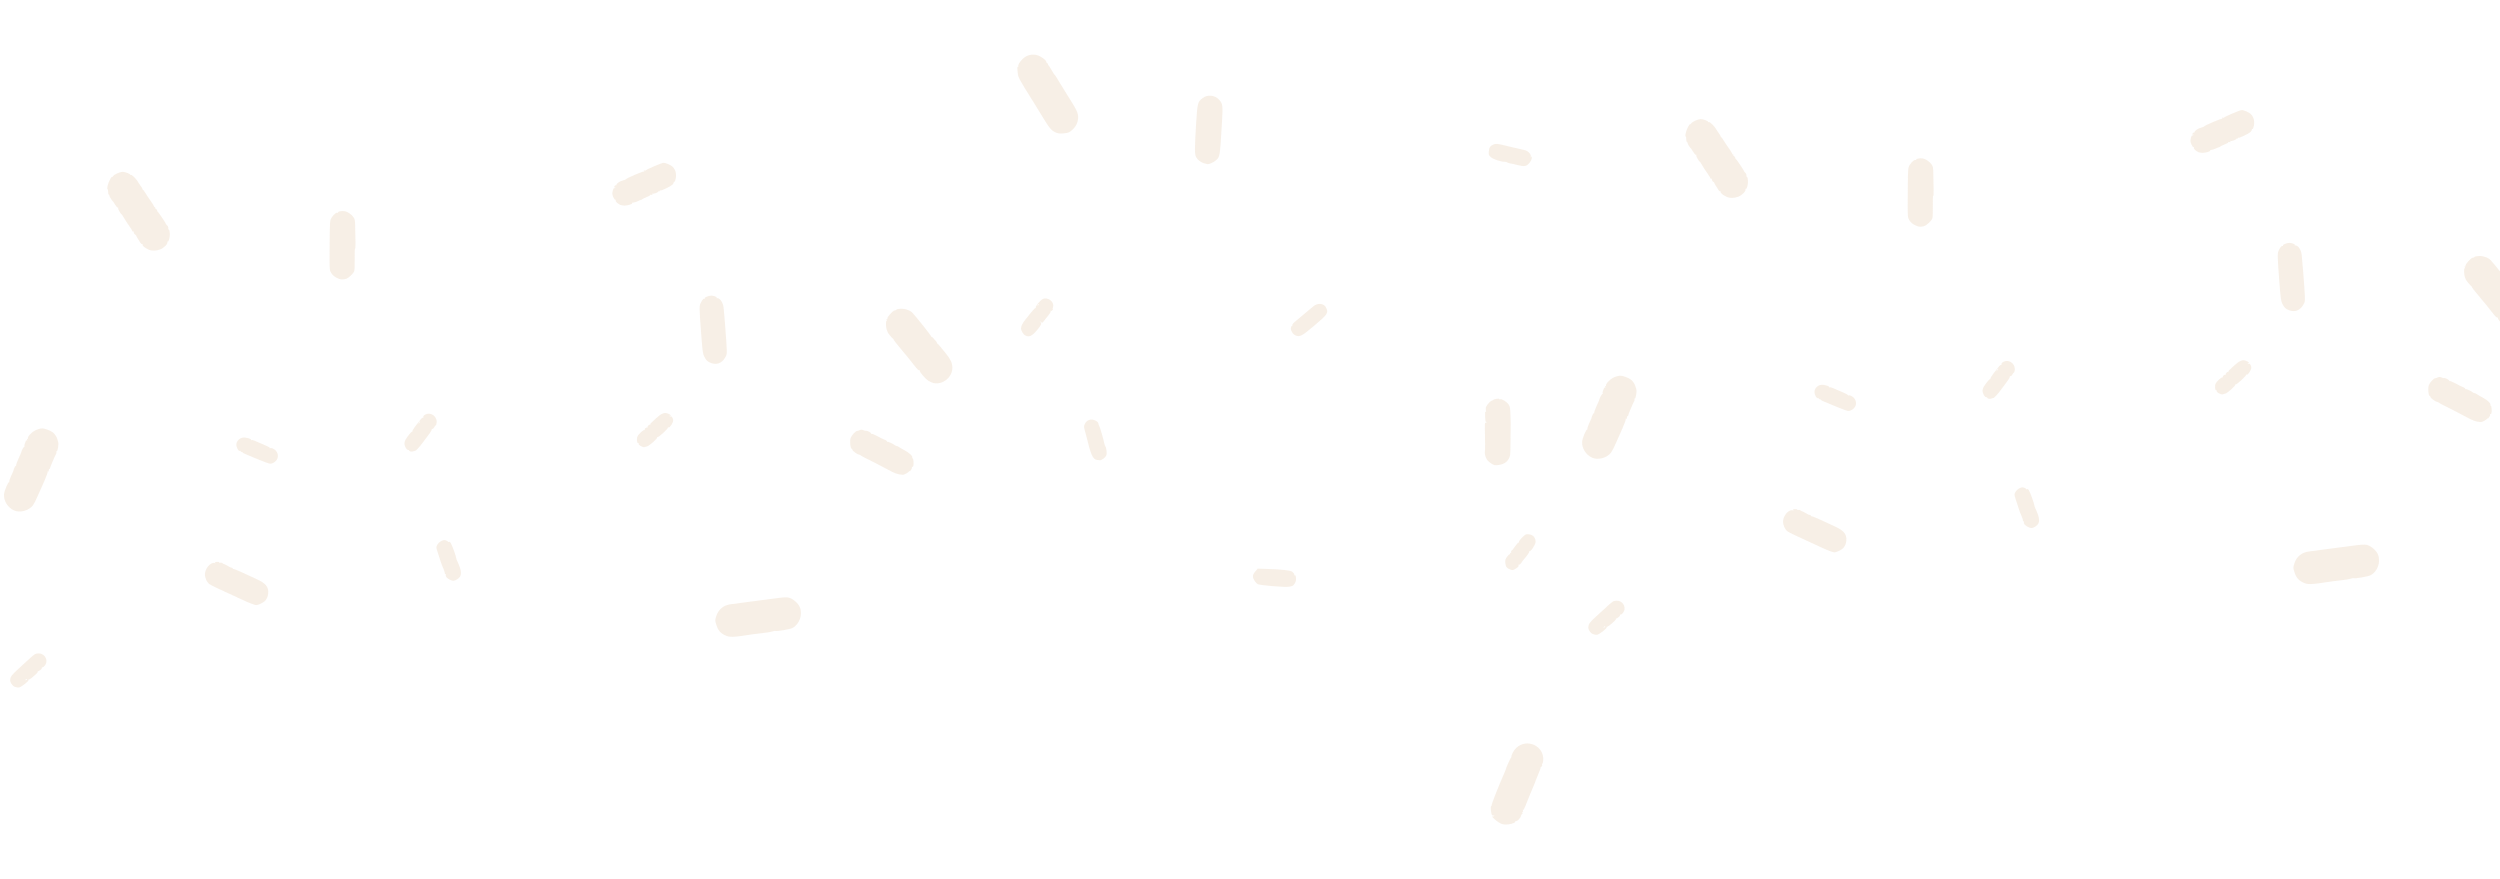 <svg width="1280" height="450" viewBox="0 0 1280 450" fill="none" xmlns="http://www.w3.org/2000/svg">
<path d="M371.185 325.242C368.789 324.104 367.627 322.685 366.774 319.971C366.051 317.703 366.044 317.553 366.722 315.487C367.813 311.971 370.538 309.777 374.294 309.347C375.532 309.18 378.192 308.836 380.232 308.557C382.271 308.241 385.004 307.894 386.244 307.763C387.52 307.594 391.638 307.073 395.39 306.567C401.036 305.79 402.534 305.686 403.904 306.002C405.979 306.514 408.648 308.846 409.507 310.881C411.105 314.693 409.277 319.75 405.656 321.569C404.437 322.188 397.635 323.356 397.072 323.041C396.884 322.937 396.192 323.043 395.544 323.297C394.93 323.513 392.676 323.914 390.559 324.121C388.443 324.328 386.257 324.613 385.638 324.716C375.119 326.349 373.583 326.417 371.185 325.242Z" fill="#E4CAAC" fill-opacity="0.3"/>
<path d="M651.147 300.068C647.878 299.774 644.791 299.392 644.265 299.216C643.022 298.712 641.559 296.583 641.498 295.189C641.464 294.433 641.87 293.577 642.679 292.624L643.945 291.132L647.538 291.252C656.28 291.504 660.629 291.99 661.661 292.742C662.236 293.195 662.671 293.814 662.687 294.173C662.665 294.533 662.785 294.727 662.927 294.601C663.536 294.135 663.798 296.716 663.297 297.935C662.087 300.702 661.133 300.863 651.147 300.068Z" fill="#E4CAAC" fill-opacity="0.3"/>
<path d="M124.284 307.177C112.009 301.593 107.849 299.586 107.158 299.023C105.815 297.931 104.867 295.745 104.933 293.885C105.063 290.983 107.702 287.896 109.717 288.252C110.464 288.405 110.573 288.363 110.153 288.084C109.736 287.843 109.915 287.724 110.987 287.676C111.762 287.642 112.323 287.766 112.22 287.956C112.081 288.148 112.306 288.212 112.67 288.085C113.073 287.992 113.595 288.081 113.904 288.364C114.211 288.61 114.665 288.85 114.889 288.878C115.112 288.905 115.946 289.351 116.744 289.835C117.506 290.321 118.374 290.692 118.632 290.68C118.928 290.667 119.157 290.843 119.166 291.028C119.175 291.25 119.404 291.389 119.699 291.376C119.995 291.362 122.067 292.199 124.334 293.25C126.564 294.303 129.737 295.759 131.361 296.504C136.082 298.635 137.607 300.498 137.313 303.89C137.188 305.232 136.723 306.441 135.844 307.483C135.072 308.445 132.465 309.749 131.173 309.806C130.545 309.834 127.61 308.738 124.284 307.177Z" fill="#E4CAAC" fill-opacity="0.3"/>
<path d="M230.299 296.801C228.748 295.969 228.03 295.136 228.266 294.477C228.366 294.184 228.279 293.936 228.091 293.944C227.864 293.954 227.746 293.852 227.777 293.706C227.835 293.307 227.222 291.425 226.768 290.58C226.562 290.193 226.089 288.916 225.696 287.745C225.342 286.571 224.601 284.37 224.118 282.878C223.242 280.178 223.238 280.107 223.905 278.924C224.255 278.26 225.163 277.391 225.904 277.034C227.089 276.441 227.428 276.39 228.465 276.741C229.083 277.002 229.513 277.307 229.368 277.457C229.223 277.608 229.374 277.601 229.746 277.441C230.229 277.239 230.544 277.513 231.043 278.536C231.79 280.017 233.348 284.416 233.551 285.596C233.607 285.99 233.783 286.558 233.909 286.841C236.664 292.628 236.69 294.933 234.15 296.559C232.678 297.525 231.771 297.565 230.299 296.801Z" fill="#E4CAAC" fill-opacity="0.3"/>
<path d="M460.283 242.864C459.406 242.716 457.866 242.151 456.82 241.602C450.617 238.3 444.225 235.008 443.067 234.5C442.332 234.16 441.401 233.643 441.01 233.362C440.617 233.044 440.075 232.77 439.771 232.747C438.935 232.672 436.469 230.844 436.446 230.324C436.435 230.064 436.233 229.775 436.003 229.71C435.313 229.517 434.992 225.695 435.569 224.18C436.042 222.893 437.92 220.836 438.708 220.689C439.234 220.591 439.533 220.504 440.425 220.129C440.909 219.959 441.593 220.003 442.135 220.277C442.638 220.515 443.211 220.639 443.474 220.59C444.109 220.413 446.324 221.693 446 222.08C445.857 222.272 445.933 222.269 446.191 222.109C446.413 221.987 447.722 222.488 449.08 223.247C450.439 224.007 452.18 224.861 452.951 225.162C453.759 225.461 454.308 225.884 454.166 226.114C454.063 226.342 454.14 226.375 454.36 226.217C454.692 226.016 457.475 227.308 458.303 228.054C458.421 228.16 458.766 228.257 459.072 228.318C459.377 228.378 459.918 228.615 460.232 228.862C460.545 229.109 461.906 229.905 463.223 230.592C465.743 231.933 467.486 233.681 467.064 234.407C466.924 234.674 466.965 234.747 467.187 234.625C467.407 234.467 467.585 235.055 467.706 236.092C467.874 238.17 467.583 239.301 467.039 238.989C466.768 238.852 466.734 238.928 466.896 239.182C467.057 239.398 466.859 240.04 466.466 240.579C466.037 241.157 465.71 241.469 465.702 241.283C465.694 241.097 465.545 241.141 465.403 241.371C465.088 241.944 462.906 243.12 462.3 243.11C462.034 243.084 461.121 242.976 460.283 242.864Z" fill="#E4CAAC" fill-opacity="0.3"/>
<path d="M561.695 235.492C559.527 235.227 558.496 232.924 556.168 223.161C556.031 222.589 555.674 221.231 555.368 220.197C554.885 218.52 554.906 218.157 555.486 216.975C556.306 215.349 557.797 214.597 559.556 214.88C560.98 215.142 562.322 216.059 562.356 216.816C562.367 217.069 562.537 217.567 562.739 217.919C563.221 218.729 564.976 224.795 565.592 227.803C565.639 228.018 565.802 228.336 565.961 228.582C566.516 229.353 566.822 232.086 566.457 233.077C566.096 234.141 564.156 235.673 563.188 235.643C562.89 235.62 562.217 235.542 561.695 235.492Z" fill="#E4CAAC" fill-opacity="0.3"/>
<path d="M132.855 235.488C130.32 234.44 127.322 233.187 126.247 232.748C125.134 232.31 124.207 231.827 124.199 231.64C124.192 231.49 123.922 231.353 123.583 231.368C123.282 231.381 123.125 231.238 123.228 231.009C123.333 230.817 123.217 230.747 122.883 230.874C122.179 231.167 121.08 229.344 121.011 227.774C120.933 226.018 122.588 224.222 124.466 224.027C126.042 223.844 129.026 224.798 128.56 225.343C128.378 225.501 128.493 225.534 128.712 225.374C128.969 225.213 129.653 225.332 130.231 225.606C130.846 225.879 132.884 226.762 134.844 227.574C136.764 228.351 138.27 229.145 138.167 229.374C138.062 229.566 138.139 229.6 138.396 229.439C138.616 229.28 139.416 229.469 140.151 229.886C141.891 230.857 142.699 232.919 142.061 234.707C141.556 236.077 139.804 237.39 138.41 237.415C137.883 237.438 135.393 236.574 132.855 235.488Z" fill="#E4CAAC" fill-opacity="0.3"/>
<path d="M328.046 228.355C327.274 227.911 326.841 227.452 326.939 227.116C327.038 226.818 326.996 226.709 326.776 226.829C326.156 227.261 325.814 224.628 326.401 223.461C326.984 222.185 329.368 220.019 330.013 220.174C330.242 220.238 330.315 220.198 330.159 220.058C329.728 219.672 330.849 218.666 331.387 218.936C331.656 219.072 331.766 219.03 331.572 218.891C331.178 218.467 332.36 217.164 332.898 217.435C333.128 217.535 333.203 217.532 333.045 217.355C332.732 217.074 332.804 216.998 335.801 214.253C338.689 211.587 340.204 211.005 342.042 211.77C342.806 212.067 343.426 212.481 343.436 212.701C343.445 212.922 343.259 212.967 342.99 212.831C342.721 212.696 342.686 212.734 342.849 213.021C343.008 213.235 343.276 213.334 343.458 213.215C343.86 212.94 344.627 214.157 344.673 215.185C344.725 216.36 343.002 219.048 342.353 218.819C342.049 218.722 341.863 218.767 341.983 218.946C342.264 219.338 337.172 224.015 336.711 223.778C336.519 223.676 336.447 223.753 336.492 223.935C336.704 224.477 332.547 228.193 331.434 228.5C330.876 228.635 330.172 228.85 329.875 228.936C329.578 229.023 328.74 228.766 328.046 228.355Z" fill="#E4CAAC" fill-opacity="0.3"/>
<path d="M210.15 231.143C209.775 231.085 209.466 230.837 209.457 230.651C209.449 230.465 209.182 230.327 208.885 230.341C208.178 230.372 207.128 228.515 207.068 227.174C207.044 226.615 207.3 225.671 207.647 225.096C208.756 223.218 210.631 220.971 210.898 221.108C211.052 221.213 211.157 221.06 211.108 220.8C211.096 220.54 211.754 219.391 212.635 218.27C213.517 217.149 214.68 215.642 215.244 214.908C215.77 214.175 216.419 213.699 216.649 213.838C216.84 213.941 216.911 213.864 216.791 213.682C216.312 212.957 217.939 211.84 219.465 211.81C221.886 211.778 223.887 214.078 223.546 216.481C223.466 217.194 223.268 217.762 223.082 217.771C222.933 217.777 222.58 218.203 222.342 218.736C222.068 219.271 221.675 219.661 221.41 219.561C221.184 219.497 221.003 219.616 221.051 219.876C221.063 220.136 220.618 221.014 219.984 221.863C219.35 222.675 217.662 224.952 216.222 226.919C214.78 228.848 213.179 230.561 212.739 230.73C211.307 231.204 210.827 231.3 210.15 231.143ZM215.094 215.735C214.977 215.629 214.693 215.94 214.453 216.398C214.004 217.202 214.041 217.2 214.647 216.576C215.002 216.187 215.209 215.805 215.094 215.735Z" fill="#E4CAAC" fill-opacity="0.3"/>
<path d="M478.131 196.165C477.465 196.045 476.267 195.538 475.436 195.015C473.737 193.97 470.64 190.372 470.982 189.797C471.082 189.568 470.969 189.499 470.681 189.623C470.356 189.75 469.473 188.893 468.186 187.194C466.199 184.594 464.918 183.044 460.11 177.282C458.753 175.661 457.622 174.18 457.614 173.994C457.604 173.77 457.484 173.552 457.298 173.485C456.925 173.352 454.635 170.578 454.506 170.136C454.461 169.951 454.253 169.4 454.048 168.924C453.557 167.788 453.444 164.394 453.884 164.375C454.067 164.367 454.092 164.104 453.966 163.736C453.801 163.333 453.833 163.219 454.134 163.393C454.397 163.531 454.504 163.451 454.342 163.122C454.056 162.463 457.135 159.003 458.051 158.962C458.418 158.946 458.851 158.778 458.951 158.549C459.053 158.358 460.07 158.126 461.17 158.077C463.369 157.98 465.942 158.875 467.175 160.165C468.945 161.991 476.723 171.804 476.741 172.214C476.753 172.475 476.868 172.582 477.011 172.501C477.118 172.422 477.574 172.775 478 173.279C478.391 173.822 478.969 174.431 479.237 174.681C479.469 174.932 479.705 175.295 479.713 175.481C479.723 175.705 479.843 175.924 480.03 175.99C480.291 176.091 481.568 177.565 484.407 181.137C486.739 184.059 487.51 185.705 487.612 188.016C487.826 192.861 482.91 197.112 478.131 196.165Z" fill="#E4CAAC" fill-opacity="0.3"/>
<path d="M364.178 185.902C362.189 185.165 361.621 184.627 360.511 182.463C359.876 181.216 359.66 179.613 359.054 171.65C357.919 156.622 357.919 156.622 359.059 154.546C359.729 153.316 360.25 152.805 360.619 152.939C360.949 153.037 361.054 152.957 360.862 152.703C360.59 152.303 362.617 151.425 364.064 151.361C365.221 151.31 367.173 152.012 366.936 152.397C366.836 152.589 366.879 152.737 367.058 152.692C368.421 152.369 370.118 154.694 370.451 157.305C370.784 159.916 371.961 175.055 372.08 178.576C372.199 181.271 372.111 181.725 371.197 183.191C369.544 185.965 367.013 186.902 364.178 185.902Z" fill="#E4CAAC" fill-opacity="0.3"/>
<path d="M663.175 171.672C661.863 171.073 660.67 169.009 660.944 167.72C661.066 167.167 661.308 166.828 661.496 166.929C661.684 167.03 661.753 166.918 661.63 166.631C661.507 166.345 661.919 165.706 662.59 165.093C664.074 163.786 667.614 160.82 669.74 159.084C670.662 158.35 671.866 157.348 672.431 156.849C674.624 154.964 677.904 155.256 678.918 157.437C680.256 160.297 679.983 160.747 672.232 167.294C666.463 172.147 665.421 172.667 663.175 171.672Z" fill="#E4CAAC" fill-opacity="0.3"/>
<path d="M525.002 171.788C523.815 171.148 522.718 169.274 522.77 168.003C522.864 166.846 523.528 165.471 524.97 163.677C528.915 158.696 529.985 157.495 530.284 157.713C530.438 157.898 530.469 157.781 530.312 157.519C529.961 156.958 532.606 153.688 533.92 153.092C536.548 151.899 539.963 154.593 539.137 157.206C538.98 157.751 538.928 158.215 539.036 158.21C539.181 158.204 539.084 158.477 538.845 158.795C538.605 159.113 538.251 159.283 538.027 159.139C537.805 159.033 537.772 159.112 537.927 159.336C538.084 159.598 537.546 160.544 536.721 161.542C535.894 162.501 534.899 163.776 534.455 164.372C533.705 165.443 533.669 165.445 532.843 164.789C532.016 164.095 532.016 164.095 532.664 164.836C533.428 165.725 533.235 166.272 531.104 168.865C528.456 172.058 526.93 172.779 525.002 171.788ZM531.751 155.649C531.637 155.538 531.429 155.74 531.337 156.128C531.144 156.675 531.182 156.712 531.528 156.35C531.769 156.071 531.864 155.759 531.751 155.649Z" fill="#E4CAAC" fill-opacity="0.3"/>
<path d="M7.526 351.638C6.261 351.095 5.092 349.312 5.225 348.07C5.376 346.378 5.909 345.681 9.196 342.652C11.075 340.921 12.917 339.229 13.279 338.914C17.83 334.706 17.904 334.665 19.553 334.555C22.514 334.349 24.72 337.472 23.405 340.039C22.815 341.151 21.983 341.899 21.521 341.657C21.327 341.516 21.294 341.63 21.454 341.848C21.577 342.067 21.225 342.607 20.643 343.044C20.062 343.519 19.509 343.769 19.39 343.624C19.307 343.44 19.31 343.515 19.359 343.775C19.446 344.033 19.058 344.612 18.479 345.125C16.42 347.013 15.073 348.009 14.73 347.912C14.541 347.883 14.471 347.998 14.591 348.18C14.913 348.653 10.99 351.747 9.76 351.989C9.2 352.088 8.177 351.909 7.526 351.638ZM13.864 347.875C13.966 347.646 13.815 347.615 13.519 347.741C12.855 348.032 12.755 348.299 13.28 348.275C13.505 348.266 13.761 348.104 13.864 347.875Z" fill="#E4CAAC" fill-opacity="0.3"/>
<path d="M172.429 142.27C171.299 141.721 170.268 140.831 169.694 139.921C168.793 138.502 168.743 138.242 168.742 132.18C168.742 128.738 168.764 124.92 168.787 123.722C168.848 122.521 168.877 119.714 168.857 117.544C168.875 115.373 169.043 113.121 169.211 112.627C169.749 110.994 171.786 108.771 172.593 108.923C172.978 109.018 173.203 108.933 173.083 108.789C172.757 108.317 174.987 107.881 176.37 108.119C177.983 108.385 179.948 109.72 181.007 111.245C181.739 112.297 181.842 112.892 181.865 116.857C181.898 119.325 181.97 122.689 182.008 124.409C182.044 126.091 181.952 127.442 181.795 127.337C181.639 127.269 181.551 129.593 181.602 132.472C181.655 135.388 181.551 138.199 181.384 138.731C180.912 140.136 178.422 142.454 177.027 142.815C175.065 143.276 174.299 143.197 172.429 142.27Z" fill="#E4CAAC" fill-opacity="0.3"/>
<path d="M76.167 127.835C74.308 127.011 72.721 125.761 72.99 125.258C73.126 125.026 73.012 124.917 72.795 124.965C72.544 125.051 72.167 124.766 71.93 124.361C71.659 123.996 71.108 123.077 70.638 122.343C70.169 121.646 69.808 120.908 69.764 120.721C69.755 120.533 69.487 120.242 69.151 120.069C68.816 119.895 68.539 119.416 68.521 119.002C68.503 118.588 68.347 118.368 68.134 118.491C67.957 118.612 67.772 118.545 67.762 118.319C67.752 118.093 67.043 116.916 66.15 115.672C65.258 114.466 64.043 112.558 63.411 111.453C62.779 110.349 62.271 109.579 62.277 109.73C62.286 109.918 61.824 109.372 61.275 108.491C60.727 107.647 60.396 106.756 60.497 106.563C60.632 106.33 60.518 106.222 60.301 106.269C60.087 106.354 59.512 105.738 59.039 104.929C58.566 104.12 58.096 103.385 57.982 103.277C57.3 102.704 56.046 100.721 56.022 100.194C56.007 99.855 55.85 99.597 55.668 99.606C55.486 99.614 55.35 99.016 55.355 98.299C55.396 97.58 55.259 96.944 55.075 96.914C54.557 96.749 55.299 93.734 56.312 91.916C56.749 91.066 57.199 90.518 57.313 90.626C57.463 90.733 57.744 90.494 57.982 90.106C58.493 89.291 61.318 88.034 62.739 88.008C64.049 87.95 66.906 89.07 66.596 89.498C66.457 89.656 66.532 89.69 66.815 89.489C67.311 89.165 69.746 91.472 70.7 93.242C71.014 93.756 71.639 94.71 72.104 95.331C72.606 95.95 73.001 96.65 73.011 96.876C73.023 97.14 73.141 97.323 73.322 97.315C73.468 97.309 73.933 97.93 74.368 98.703C74.802 99.439 75.975 101.236 76.986 102.663C78.034 104.089 78.859 105.449 78.869 105.675C78.881 105.938 79.071 106.119 79.29 106.109C79.472 106.101 79.587 106.247 79.487 106.44C79.386 106.633 79.541 106.853 79.839 106.991C80.135 107.091 80.405 107.418 80.418 107.72C80.431 108.021 80.554 108.318 80.739 108.385C81.035 108.485 84.898 114.202 84.914 114.578C84.919 114.691 85.229 115.093 85.609 115.453C85.99 115.814 86.235 116.407 86.179 116.787C86.086 117.168 86.212 117.54 86.47 117.604C86.692 117.67 86.912 118.528 86.959 119.583C87.045 121.542 86.353 124.025 85.829 123.709C85.642 123.604 85.612 123.756 85.696 124.017C86.022 124.795 83.966 126.924 82.138 127.646C80.024 128.495 77.876 128.552 76.167 127.835Z" fill="#E4CAAC" fill-opacity="0.3"/>
<path d="M317.522 104.883C316.087 104.157 315.083 103.148 315.244 102.615C315.343 102.347 315.224 102.164 315.006 102.249C314.75 102.298 314.278 101.642 313.945 100.792C313.446 99.535 313.386 99.012 313.735 97.718C313.918 96.845 314.26 96.228 314.449 96.333C314.638 96.437 314.891 96.313 315.029 96.081C315.163 95.775 315.124 95.739 314.873 95.9C314.622 96.062 314.436 96.032 314.427 95.845C314.404 95.319 315.366 94.525 315.565 94.855C315.682 95 315.679 94.925 315.63 94.664C315.419 94.071 317.426 92.704 319.071 92.331C319.764 92.15 320.417 91.895 320.521 91.74C320.829 91.2 329.27 87.593 329.65 87.839C329.915 87.978 329.946 87.864 329.749 87.572C329.511 87.206 329.582 87.128 330.032 87.296C330.369 87.394 330.662 87.343 330.729 87.19C330.858 86.771 338.756 83.413 339.677 83.373C340.819 83.322 343.566 84.516 344.457 85.455C345.888 86.933 346.381 88.904 346.005 91.252C345.795 92.352 345.464 93.194 345.274 93.089C345.084 92.947 344.943 93.104 344.954 93.367C344.968 93.667 344.623 94.209 344.234 94.602C343.241 95.51 338.543 97.786 338.087 97.506C337.898 97.401 337.756 97.52 337.766 97.746C337.776 97.971 337.632 98.052 337.406 97.95C337.217 97.845 337.034 97.891 337.042 98.078C337.061 98.491 334.518 99.431 334.026 99.152C333.798 99.011 333.767 99.126 333.964 99.418C334.202 99.783 334.094 99.863 333.498 99.739C333.05 99.609 332.758 99.697 332.875 99.842C332.994 100.025 332.202 100.473 331.185 100.857C330.134 101.279 329.05 101.816 328.765 102.054C328.481 102.292 328.193 102.455 328.116 102.384C328.04 102.349 327.387 102.604 326.628 102.976C325.907 103.346 324.815 103.695 324.262 103.72C323.709 103.744 323.42 103.87 323.647 104.01C324.217 104.361 321.487 105.234 319.791 105.271C318.978 105.269 317.974 105.088 317.522 104.883Z" fill="#E4CAAC" fill-opacity="0.3"/>
<path d="M616.442 83.587C614.73 83.068 613.254 81.944 612.398 80.421C611.627 79.118 611.628 75.737 612.443 62.77C613.087 52.709 613.248 52.108 615.718 50.252C618.296 48.28 621.953 48.639 624.239 51.101C625.973 52.957 626.136 54.102 625.715 61.551C624.545 80.924 624.662 80.176 622.496 82.13C621.522 83.027 619.278 84.056 618.265 84.063C618.076 84.034 617.242 83.848 616.442 83.587Z" fill="#E4CAAC" fill-opacity="0.3"/>
<path d="M540.414 67.763C538.202 66.785 537.229 65.565 533.064 58.658C532.588 57.862 531.161 55.512 529.855 53.417C521.076 39.4 521.354 39.87 521.038 36.877C520.801 34.845 520.843 34.138 521.21 34.122C521.467 34.111 521.572 33.995 521.42 33.89C520.999 33.5 522.127 31.594 523.607 30.155C525.69 28.206 528.306 27.534 530.947 28.234C532.956 28.776 535.729 30.807 535.773 31.807C535.786 32.103 535.981 32.355 536.164 32.347C536.385 32.337 536.541 32.553 536.554 32.849C536.567 33.146 536.69 33.437 536.877 33.503C537.027 33.571 537.697 34.581 538.338 35.778C539.015 36.973 539.688 38.057 539.84 38.162C540.18 38.369 540.616 39.093 543.432 43.757C544.503 45.529 546.403 48.601 547.667 50.587C551.421 56.51 552.118 58.15 551.998 60.42C551.853 62.951 550.802 64.965 548.783 66.688C547.367 67.901 546.896 68.071 544.59 68.284C542.503 68.451 541.691 68.375 540.414 67.763Z" fill="#E4CAAC" fill-opacity="0.3"/>
<path d="M7.106 261.314C3.958 259.85 1.854 256.475 2.047 253.184C2.12 251.428 4.23 246.449 4.736 246.837C4.895 247.016 4.929 246.94 4.767 246.686C4.606 246.432 5 245.147 5.619 243.851C6.2 242.521 6.751 241.377 6.783 241.264C7.101 239.945 7.719 238.612 7.981 238.6C8.169 238.592 8.307 238.325 8.294 238.027C8.279 237.692 8.853 236.212 9.538 234.69C10.224 233.205 10.838 231.798 10.866 231.573C11.047 230.558 12.305 228.414 12.578 228.626C12.772 228.766 12.769 228.692 12.607 228.438C12.446 228.184 12.499 227.697 12.671 227.316C12.842 226.936 13.078 226.329 13.174 225.951C13.27 225.574 13.525 225.377 13.755 225.478C13.986 225.617 14.016 225.429 13.849 225.064C13.64 224.588 13.712 224.51 14.097 224.717C14.443 224.888 14.516 224.848 14.317 224.596C13.834 223.871 15.836 221.545 17.856 220.448C18.958 219.878 20.516 219.398 21.379 219.36C22.805 219.297 25.671 220.327 27.11 221.419C27.888 222.019 29.052 223.683 29.238 224.495C29.33 224.864 29.552 225.637 29.766 226.225C30.16 227.475 29.506 231.383 28.928 231.073C28.698 230.971 28.664 231.047 28.825 231.301C28.985 231.518 28.899 232.118 28.619 232.578C28.338 233.038 28.097 233.534 28.066 233.684C28.035 233.835 27.491 235.127 26.838 236.536C26.188 237.982 25.647 239.348 25.659 239.609C25.668 239.832 25.528 240.062 25.303 240.072C25.115 240.08 24.943 240.424 24.962 240.87C24.984 241.354 24.842 241.547 24.534 241.374C24.302 241.235 24.228 241.276 24.39 241.53C24.512 241.748 23.812 243.756 22.822 246.037C21.794 248.283 20.221 251.821 19.334 253.874C18.485 255.926 17.34 258.102 16.843 258.758C14.709 261.5 10.138 262.709 7.106 261.314Z" fill="#E4CAAC" fill-opacity="0.3"/>
<path d="M1179.19 298.242C1176.79 297.104 1175.63 295.685 1174.77 292.971C1174.05 290.703 1174.04 290.553 1174.72 288.487C1175.81 284.971 1178.54 282.777 1182.29 282.347C1183.53 282.18 1186.19 281.836 1188.23 281.557C1190.27 281.241 1193 280.894 1194.24 280.763C1195.52 280.594 1199.64 280.073 1203.39 279.567C1209.04 278.79 1210.53 278.686 1211.9 279.002C1213.98 279.514 1216.65 281.846 1217.51 283.881C1219.11 287.693 1217.28 292.75 1213.66 294.569C1212.44 295.188 1205.64 296.356 1205.07 296.041C1204.88 295.937 1204.19 296.043 1203.54 296.297C1202.93 296.513 1200.68 296.914 1198.56 297.121C1196.44 297.328 1194.26 297.613 1193.64 297.716C1183.12 299.349 1181.58 299.417 1179.19 298.242Z" fill="#E4CAAC" fill-opacity="0.3"/>
<path d="M932.284 280.177C920.009 274.593 915.849 272.586 915.158 272.023C913.815 270.931 912.867 268.745 912.933 266.885C913.063 263.983 915.702 260.896 917.717 261.252C918.464 261.405 918.573 261.363 918.153 261.084C917.736 260.843 917.915 260.724 918.987 260.676C919.762 260.642 920.323 260.766 920.22 260.956C920.081 261.148 920.306 261.212 920.67 261.085C921.073 260.992 921.595 261.081 921.904 261.364C922.211 261.61 922.665 261.85 922.889 261.878C923.112 261.905 923.946 262.351 924.744 262.835C925.506 263.321 926.374 263.692 926.632 263.68C926.928 263.667 927.157 263.843 927.166 264.028C927.175 264.25 927.404 264.389 927.699 264.376C927.995 264.362 930.067 265.199 932.334 266.25C934.564 267.303 937.737 268.759 939.361 269.504C944.082 271.635 945.607 273.498 945.313 276.89C945.188 278.232 944.723 279.441 943.844 280.483C943.072 281.445 940.465 282.749 939.173 282.806C938.545 282.834 935.61 281.738 932.284 280.177Z" fill="#E4CAAC" fill-opacity="0.3"/>
<path d="M1038.3 269.801C1036.75 268.969 1036.03 268.136 1036.27 267.477C1036.37 267.184 1036.28 266.936 1036.09 266.944C1035.86 266.954 1035.75 266.852 1035.78 266.706C1035.84 266.307 1035.22 264.425 1034.77 263.58C1034.56 263.193 1034.09 261.916 1033.7 260.745C1033.34 259.571 1032.6 257.37 1032.12 255.878C1031.24 253.178 1031.24 253.107 1031.91 251.924C1032.25 251.26 1033.16 250.391 1033.9 250.034C1035.09 249.441 1035.43 249.39 1036.47 249.741C1037.08 250.002 1037.51 250.307 1037.37 250.457C1037.22 250.608 1037.37 250.601 1037.75 250.441C1038.23 250.239 1038.54 250.513 1039.04 251.536C1039.79 253.017 1041.35 257.416 1041.55 258.596C1041.61 258.99 1041.78 259.558 1041.91 259.841C1044.66 265.628 1044.69 267.933 1042.15 269.559C1040.68 270.525 1039.77 270.565 1038.3 269.801Z" fill="#E4CAAC" fill-opacity="0.3"/>
<path d="M768.506 421.695C767.03 421.105 764.099 418.688 764.072 418.071C764.065 417.926 764.211 417.846 764.402 417.983C764.593 418.084 764.885 417.962 765.023 417.738C765.16 417.477 765.12 417.406 764.94 417.523C764.722 417.642 764.349 417.622 764.045 417.454C763.435 417.117 762.946 412.773 763.502 412.748C763.725 412.738 763.792 412.59 763.673 412.413C763.475 412.131 767.35 402.282 770.086 396.086C770.557 394.973 770.959 393.973 770.991 393.863C771.004 393.317 773.338 388.12 773.593 388C773.738 387.92 773.874 387.623 773.861 387.333C773.819 386.389 775.092 384.077 776.269 382.97C781.724 377.745 790.829 381.962 790.118 389.415C790.013 390.402 789.786 391.14 789.632 391.037C789.479 390.935 789.416 391.193 789.545 391.587C789.676 392.018 789.543 392.387 789.179 392.549C788.85 392.673 788.674 392.899 788.792 393.039C788.872 393.181 788.343 394.66 787.601 396.366C786.895 398.034 786.29 399.48 786.294 399.589C786.302 399.771 785.599 401.512 783.445 406.591C782.673 408.444 781.635 411.037 781.101 412.406C780.567 413.776 780.019 414.819 779.829 414.718C779.675 414.616 779.646 414.799 779.77 415.085C779.896 415.406 779.833 415.664 779.611 415.674C779.388 415.684 779.325 415.941 779.449 416.227C779.611 416.51 779.548 416.768 779.325 416.778C779.14 416.786 778.896 417.161 778.769 417.639C778.527 418.887 776.856 420.598 776.14 420.375C775.801 420.281 775.653 420.287 775.807 420.426C776.388 420.946 774.495 421.83 772.313 422.072C770.574 422.258 769.641 422.154 768.506 421.695Z" fill="#E4CAAC" fill-opacity="0.3"/>
<path d="M1268.28 215.864C1267.41 215.716 1265.87 215.151 1264.82 214.602C1258.62 211.3 1252.22 208.008 1251.07 207.5C1250.33 207.16 1249.4 206.643 1249.01 206.362C1248.62 206.044 1248.08 205.77 1247.77 205.747C1246.94 205.672 1244.47 203.844 1244.45 203.324C1244.43 203.064 1244.23 202.775 1244 202.71C1243.31 202.517 1242.99 198.695 1243.57 197.18C1244.04 195.893 1245.92 193.836 1246.71 193.689C1247.23 193.591 1247.53 193.504 1248.42 193.129C1248.91 192.959 1249.59 193.003 1250.13 193.277C1250.64 193.515 1251.21 193.639 1251.47 193.59C1252.11 193.413 1254.32 194.693 1254 195.08C1253.86 195.272 1253.93 195.269 1254.19 195.109C1254.41 194.987 1255.72 195.488 1257.08 196.247C1258.44 197.007 1260.18 197.861 1260.95 198.162C1261.76 198.461 1262.31 198.884 1262.17 199.114C1262.06 199.342 1262.14 199.375 1262.36 199.217C1262.69 199.016 1265.47 200.308 1266.3 201.054C1266.42 201.16 1266.77 201.257 1267.07 201.318C1267.38 201.378 1267.92 201.615 1268.23 201.862C1268.55 202.109 1269.91 202.905 1271.22 203.592C1273.74 204.933 1275.49 206.681 1275.06 207.407C1274.92 207.674 1274.97 207.747 1275.19 207.625C1275.41 207.467 1275.58 208.055 1275.71 209.092C1275.87 211.17 1275.58 212.301 1275.04 211.989C1274.77 211.852 1274.73 211.928 1274.9 212.182C1275.06 212.398 1274.86 213.04 1274.47 213.579C1274.04 214.157 1273.71 214.469 1273.7 214.283C1273.69 214.097 1273.54 214.141 1273.4 214.371C1273.09 214.944 1270.91 216.12 1270.3 216.11C1270.03 216.084 1269.12 215.976 1268.28 215.864Z" fill="#E4CAAC" fill-opacity="0.3"/>
<path d="M940.855 208.488C938.32 207.44 935.322 206.187 934.247 205.748C933.134 205.31 932.207 204.827 932.199 204.64C932.192 204.49 931.922 204.353 931.583 204.368C931.282 204.381 931.125 204.238 931.228 204.009C931.333 203.817 931.217 203.747 930.883 203.874C930.179 204.167 929.08 202.344 929.011 200.774C928.933 199.018 930.588 197.222 932.466 197.027C934.042 196.844 937.026 197.798 936.56 198.343C936.378 198.501 936.493 198.534 936.712 198.374C936.969 198.213 937.653 198.332 938.231 198.606C938.846 198.879 940.884 199.762 942.844 200.574C944.764 201.351 946.27 202.145 946.167 202.374C946.062 202.566 946.139 202.6 946.396 202.439C946.616 202.28 947.416 202.469 948.151 202.886C949.891 203.857 950.699 205.919 950.061 207.707C949.556 209.077 947.804 210.39 946.41 210.415C945.883 210.438 943.393 209.574 940.855 208.488Z" fill="#E4CAAC" fill-opacity="0.3"/>
<path d="M1136.05 201.355C1135.27 200.911 1134.84 200.452 1134.94 200.116C1135.04 199.818 1135 199.709 1134.78 199.829C1134.16 200.261 1133.81 197.628 1134.4 196.461C1134.98 195.185 1137.37 193.019 1138.01 193.174C1138.24 193.238 1138.32 193.198 1138.16 193.058C1137.73 192.672 1138.85 191.666 1139.39 191.936C1139.66 192.072 1139.77 192.03 1139.57 191.891C1139.18 191.467 1140.36 190.164 1140.9 190.435C1141.13 190.535 1141.2 190.532 1141.05 190.355C1140.73 190.074 1140.8 189.998 1143.8 187.253C1146.69 184.587 1148.2 184.005 1150.04 184.77C1150.81 185.067 1151.43 185.481 1151.44 185.701C1151.45 185.922 1151.26 185.967 1150.99 185.831C1150.72 185.696 1150.69 185.734 1150.85 186.021C1151.01 186.235 1151.28 186.334 1151.46 186.215C1151.86 185.94 1152.63 187.157 1152.67 188.185C1152.72 189.36 1151 192.048 1150.35 191.819C1150.05 191.722 1149.86 191.767 1149.98 191.946C1150.26 192.338 1145.17 197.015 1144.71 196.778C1144.52 196.676 1144.45 196.753 1144.49 196.935C1144.7 197.477 1140.55 201.193 1139.43 201.5C1138.88 201.635 1138.17 201.85 1137.87 201.936C1137.58 202.023 1136.74 201.766 1136.05 201.355Z" fill="#E4CAAC" fill-opacity="0.3"/>
<path d="M1018.15 204.143C1017.77 204.085 1017.47 203.837 1017.46 203.651C1017.45 203.465 1017.18 203.327 1016.88 203.341C1016.18 203.372 1015.13 201.515 1015.07 200.174C1015.04 199.615 1015.3 198.671 1015.65 198.096C1016.76 196.218 1018.63 193.971 1018.9 194.108C1019.05 194.213 1019.16 194.06 1019.11 193.8C1019.1 193.54 1019.75 192.391 1020.64 191.27C1021.52 190.149 1022.68 188.642 1023.24 187.908C1023.77 187.175 1024.42 186.699 1024.65 186.838C1024.84 186.941 1024.91 186.864 1024.79 186.682C1024.31 185.957 1025.94 184.84 1027.47 184.81C1029.89 184.778 1031.89 187.078 1031.55 189.481C1031.47 190.194 1031.27 190.762 1031.08 190.771C1030.93 190.777 1030.58 191.203 1030.34 191.736C1030.07 192.271 1029.68 192.661 1029.41 192.561C1029.18 192.497 1029 192.616 1029.05 192.876C1029.06 193.136 1028.62 194.014 1027.98 194.863C1027.35 195.675 1025.66 197.952 1024.22 199.919C1022.78 201.848 1021.18 203.561 1020.74 203.73C1019.31 204.204 1018.83 204.3 1018.15 204.143ZM1023.09 188.735C1022.98 188.629 1022.69 188.94 1022.45 189.398C1022 190.202 1022.04 190.2 1022.65 189.576C1023 189.187 1023.21 188.805 1023.09 188.735Z" fill="#E4CAAC" fill-opacity="0.3"/>
<path d="M1286.13 169.165C1285.46 169.045 1284.27 168.538 1283.44 168.015C1281.74 166.97 1278.64 163.372 1278.98 162.797C1279.08 162.568 1278.97 162.499 1278.68 162.623C1278.36 162.75 1277.47 161.893 1276.19 160.194C1274.2 157.594 1272.92 156.044 1268.11 150.282C1266.75 148.661 1265.62 147.18 1265.61 146.994C1265.6 146.77 1265.48 146.552 1265.3 146.485C1264.92 146.352 1262.64 143.578 1262.51 143.136C1262.46 142.951 1262.25 142.4 1262.05 141.924C1261.56 140.788 1261.44 137.394 1261.88 137.375C1262.07 137.367 1262.09 137.104 1261.97 136.736C1261.8 136.333 1261.83 136.219 1262.13 136.393C1262.4 136.531 1262.5 136.451 1262.34 136.122C1262.06 135.463 1265.13 132.003 1266.05 131.962C1266.42 131.946 1266.85 131.778 1266.95 131.549C1267.05 131.358 1268.07 131.126 1269.17 131.077C1271.37 130.98 1273.94 131.875 1275.17 133.165C1276.94 134.991 1284.72 144.804 1284.74 145.214C1284.75 145.475 1284.87 145.582 1285.01 145.501C1285.12 145.422 1285.57 145.775 1286 146.279C1286.39 146.822 1286.97 147.431 1287.24 147.681C1287.47 147.932 1287.71 148.295 1287.71 148.481C1287.72 148.705 1287.84 148.924 1288.03 148.99C1288.29 149.091 1289.57 150.565 1292.41 154.137C1294.74 157.059 1295.51 158.705 1295.61 161.016C1295.83 165.861 1290.91 170.112 1286.13 169.165Z" fill="#E4CAAC" fill-opacity="0.3"/>
<path d="M1172.18 158.902C1170.19 158.165 1169.62 157.627 1168.51 155.463C1167.88 154.216 1167.66 152.613 1167.05 144.65C1165.92 129.622 1165.92 129.622 1167.06 127.546C1167.73 126.316 1168.25 125.805 1168.62 125.939C1168.95 126.037 1169.05 125.957 1168.86 125.703C1168.59 125.303 1170.62 124.425 1172.06 124.361C1173.22 124.31 1175.17 125.012 1174.94 125.397C1174.84 125.589 1174.88 125.737 1175.06 125.692C1176.42 125.369 1178.12 127.694 1178.45 130.305C1178.78 132.916 1179.96 148.055 1180.08 151.576C1180.2 154.271 1180.11 154.725 1179.2 156.191C1177.54 158.965 1175.01 159.902 1172.18 158.902Z" fill="#E4CAAC" fill-opacity="0.3"/>
<path d="M815.526 324.638C814.261 324.095 813.092 322.312 813.225 321.07C813.376 319.378 813.909 318.681 817.196 315.652C819.075 313.921 820.917 312.229 821.279 311.914C825.83 307.706 825.904 307.665 827.553 307.555C830.514 307.349 832.72 310.472 831.405 313.039C830.815 314.151 829.983 314.899 829.521 314.657C829.327 314.516 829.294 314.63 829.454 314.848C829.577 315.067 829.225 315.607 828.643 316.044C828.062 316.519 827.509 316.769 827.39 316.624C827.307 316.44 827.31 316.515 827.359 316.775C827.446 317.033 827.058 317.612 826.479 318.125C824.42 320.013 823.073 321.009 822.73 320.912C822.541 320.883 822.471 320.998 822.591 321.18C822.913 321.653 818.99 324.747 817.76 324.989C817.2 325.088 816.177 324.909 815.526 324.638ZM821.864 320.875C821.966 320.646 821.815 320.615 821.519 320.741C820.855 321.032 820.754 321.299 821.28 321.275C821.505 321.266 821.761 321.104 821.864 320.875Z" fill="#E4CAAC" fill-opacity="0.3"/>
<path d="M980.429 115.27C979.299 114.721 978.268 113.831 977.694 112.921C976.793 111.502 976.743 111.242 976.742 105.18C976.742 101.738 976.764 97.92 976.787 96.722C976.848 95.522 976.877 92.714 976.857 90.544C976.875 88.373 977.043 86.121 977.211 85.627C977.749 83.994 979.786 81.771 980.593 81.923C980.978 82.018 981.203 81.933 981.083 81.789C980.757 81.317 982.987 80.881 984.37 81.12C985.983 81.385 987.948 82.72 989.007 84.245C989.739 85.297 989.842 85.891 989.865 89.857C989.898 92.325 989.97 95.689 990.008 97.409C990.044 99.091 989.952 100.442 989.795 100.337C989.639 100.269 989.551 102.593 989.602 105.472C989.655 108.388 989.551 111.199 989.384 111.731C988.912 113.136 986.422 115.454 985.027 115.815C983.065 116.276 982.299 116.197 980.429 115.27Z" fill="#E4CAAC" fill-opacity="0.3"/>
<path d="M773.061 291.511C771.456 290.91 770.883 290.122 770.726 288.184C770.591 286.776 770.713 286.275 771.594 285.105C772.17 284.337 772.753 283.745 772.936 283.808C773.116 283.835 773.216 283.654 773.135 283.446C773.088 283.2 773.223 283.017 773.476 283.042C773.729 283.101 773.827 282.885 773.708 282.607C773.552 282.331 773.681 282.007 773.963 281.889C774.244 281.77 775.062 280.779 775.767 279.687C776.509 278.629 777.227 277.819 777.373 277.884C777.521 277.983 777.658 277.836 777.645 277.553C777.611 276.777 780.629 273.638 781.487 273.565C784.345 273.297 786.129 274.703 786.246 277.35C786.302 278.62 783.82 282.513 783.158 282.154C782.937 282.022 782.867 282.061 783.021 282.301C783.138 282.508 782.539 283.56 781.689 284.623C779.815 286.863 779.712 286.974 778.803 288.322C778.433 288.869 777.947 289.244 777.762 289.111C777.578 289.013 777.437 289.054 777.48 289.229C777.656 289.964 777.385 290.33 776.128 291.092C774.555 292.046 774.521 292.083 773.061 291.511Z" fill="#E4CAAC" fill-opacity="0.3"/>
<path d="M884.167 100.835C882.308 100.011 880.721 98.761 880.99 98.258C881.126 98.026 881.012 97.917 880.795 97.965C880.544 98.051 880.167 97.766 879.93 97.361C879.659 96.996 879.108 96.077 878.638 95.343C878.169 94.646 877.808 93.908 877.764 93.721C877.755 93.532 877.487 93.242 877.152 93.069C876.816 92.895 876.539 92.416 876.521 92.002C876.503 91.588 876.347 91.368 876.134 91.491C875.957 91.612 875.772 91.544 875.762 91.319C875.752 91.093 875.043 89.916 874.15 88.672C873.258 87.466 872.043 85.558 871.411 84.453C870.779 83.349 870.271 82.579 870.277 82.73C870.286 82.918 869.824 82.372 869.275 81.491C868.727 80.647 868.396 79.756 868.497 79.563C868.632 79.33 868.518 79.222 868.301 79.269C868.086 79.355 867.512 78.738 867.039 77.929C866.566 77.12 866.096 76.385 865.982 76.277C865.3 75.704 864.046 73.721 864.022 73.194C864.007 72.855 863.85 72.597 863.668 72.606C863.486 72.614 863.35 72.016 863.355 71.299C863.396 70.58 863.259 69.944 863.075 69.914C862.557 69.749 863.299 66.734 864.312 64.916C864.749 64.066 865.199 63.518 865.313 63.626C865.463 63.733 865.744 63.494 865.982 63.106C866.493 62.291 869.318 61.033 870.739 61.008C872.049 60.95 874.906 62.069 874.596 62.498C874.457 62.656 874.532 62.69 874.815 62.489C875.311 62.165 877.746 64.472 878.7 66.242C879.014 66.756 879.639 67.71 880.104 68.331C880.606 68.95 881.001 69.65 881.011 69.876C881.023 70.14 881.14 70.323 881.322 70.315C881.468 70.309 881.933 70.93 882.368 71.703C882.802 72.439 883.975 74.236 884.986 75.663C886.034 77.089 886.859 78.449 886.869 78.675C886.881 78.938 887.071 79.119 887.29 79.109C887.472 79.101 887.587 79.247 887.487 79.44C887.386 79.633 887.541 79.853 887.839 79.99C888.135 80.091 888.405 80.418 888.418 80.72C888.431 81.021 888.554 81.318 888.739 81.385C889.035 81.485 892.898 87.202 892.914 87.578C892.919 87.691 893.229 88.093 893.609 88.453C893.99 88.814 894.235 89.407 894.179 89.787C894.086 90.168 894.212 90.54 894.47 90.604C894.692 90.67 894.912 91.528 894.959 92.583C895.045 94.542 894.353 97.025 893.829 96.709C893.642 96.604 893.612 96.756 893.696 97.017C894.022 97.795 891.965 99.924 890.138 100.646C888.024 101.495 885.876 101.552 884.167 100.835Z" fill="#E4CAAC" fill-opacity="0.3"/>
<path d="M1125.52 77.883C1124.09 77.156 1123.08 76.148 1123.24 75.615C1123.34 75.347 1123.22 75.164 1123.01 75.249C1122.75 75.298 1122.28 74.642 1121.94 73.792C1121.45 72.535 1121.39 72.012 1121.74 70.718C1121.92 69.845 1122.26 69.228 1122.45 69.333C1122.64 69.437 1122.89 69.313 1123.03 69.081C1123.16 68.775 1123.12 68.739 1122.87 68.9C1122.62 69.062 1122.44 69.032 1122.43 68.845C1122.4 68.319 1123.37 67.525 1123.56 67.855C1123.68 68 1123.68 67.925 1123.63 67.664C1123.42 67.071 1125.43 65.704 1127.07 65.331C1127.76 65.15 1128.42 64.895 1128.52 64.74C1128.83 64.2 1137.27 60.593 1137.65 60.839C1137.91 60.978 1137.95 60.864 1137.75 60.572C1137.51 60.206 1137.58 60.128 1138.03 60.296C1138.37 60.394 1138.66 60.343 1138.73 60.19C1138.86 59.771 1146.76 56.413 1147.68 56.373C1148.82 56.322 1151.57 57.517 1152.46 58.455C1153.89 59.933 1154.38 61.904 1154.01 64.252C1153.8 65.352 1153.46 66.194 1153.27 66.089C1153.08 65.947 1152.94 66.104 1152.95 66.367C1152.97 66.667 1152.62 67.209 1152.23 67.602C1151.24 68.51 1146.54 70.786 1146.09 70.506C1145.9 70.401 1145.76 70.52 1145.77 70.746C1145.78 70.971 1145.63 71.052 1145.41 70.95C1145.22 70.845 1145.03 70.891 1145.04 71.078C1145.06 71.491 1142.52 72.431 1142.03 72.152C1141.8 72.011 1141.77 72.126 1141.96 72.418C1142.2 72.783 1142.09 72.863 1141.5 72.739C1141.05 72.609 1140.76 72.697 1140.88 72.842C1140.99 73.025 1140.2 73.473 1139.19 73.857C1138.13 74.279 1137.05 74.816 1136.77 75.054C1136.48 75.292 1136.19 75.456 1136.12 75.384C1136.04 75.349 1135.39 75.604 1134.63 75.976C1133.91 76.346 1132.81 76.695 1132.26 76.72C1131.71 76.744 1131.42 76.87 1131.65 77.01C1132.22 77.361 1129.49 78.234 1127.79 78.271C1126.98 78.269 1125.97 78.088 1125.52 77.883Z" fill="#E4CAAC" fill-opacity="0.3"/>
<path d="M776.679 84.43C775.312 84.069 773.721 83.719 773.08 83.632C772.476 83.544 771.79 83.306 771.594 83.124C771.361 82.942 770.83 82.813 770.381 82.833C768.621 82.911 764.394 81.49 763.26 80.43C762.203 79.443 762.116 79.179 762.27 77.564C762.439 75.451 762.969 74.7 764.773 73.932C765.952 73.458 766.517 73.51 770.916 74.579C773.571 75.227 776.037 75.845 776.413 75.867C776.79 75.927 777.626 76.158 778.308 76.319C778.992 76.518 779.978 76.743 780.507 76.834C782.093 77.07 783.935 78.865 783.76 79.983C783.606 80.755 783.646 80.791 784 80.316C784.316 79.843 784.361 79.994 784.256 81.032C784.14 81.803 783.589 82.899 782.836 83.698C781.405 85.255 780.434 85.374 776.679 84.43Z" fill="#E4CAAC" fill-opacity="0.3"/>
<path d="M763.26 237.123C761.887 236.201 761.283 235.463 760.73 234.14C760.344 233.173 760.139 231.981 760.233 231.503C760.422 230.621 760.427 226.433 760.248 219.813C760.155 217.705 760.284 216.316 760.48 216.453C760.675 216.553 760.974 216.431 761.116 216.206C761.256 215.909 761.216 215.874 760.957 216.031C760.623 216.228 760.475 215.47 760.379 213.289C760.285 211.181 760.367 210.449 760.649 210.801C760.933 211.189 760.963 211.005 760.775 210.213C760.632 209.563 760.67 208.688 760.953 208.202C761.509 207.012 763.108 205.303 763.824 205.125C764.124 205.039 764.46 204.879 764.569 204.765C764.929 204.312 767.576 203.903 767.592 204.267C767.601 204.485 767.832 204.547 768.131 204.425C768.878 204.101 771.383 205.665 772.397 207.077C773.128 208.1 773.234 208.788 773.373 212.787C773.484 215.295 773.507 218.389 773.451 219.703C773.394 221.016 773.352 224.368 773.362 227.172C773.334 229.977 773.298 232.601 773.202 233.005C772.532 235.948 770.552 237.638 767.298 238.073C765.217 238.348 764.986 238.285 763.26 237.123Z" fill="#E4CAAC" fill-opacity="0.3"/>
<path d="M815.106 234.314C811.958 232.85 809.854 229.475 810.047 226.184C810.12 224.428 812.23 219.449 812.736 219.837C812.895 220.016 812.929 219.94 812.767 219.686C812.606 219.432 813 218.147 813.619 216.851C814.2 215.521 814.751 214.377 814.783 214.264C815.101 212.945 815.719 211.612 815.981 211.6C816.169 211.592 816.307 211.325 816.294 211.027C816.279 210.692 816.853 209.212 817.538 207.69C818.224 206.205 818.838 204.798 818.866 204.573C819.047 203.558 820.305 201.414 820.578 201.626C820.772 201.766 820.769 201.692 820.607 201.438C820.446 201.184 820.499 200.697 820.67 200.316C820.842 199.936 821.078 199.329 821.174 198.951C821.27 198.574 821.525 198.377 821.755 198.478C821.986 198.617 822.016 198.429 821.849 198.064C821.64 197.588 821.712 197.51 822.097 197.717C822.443 197.888 822.516 197.848 822.317 197.596C821.834 196.871 823.836 194.545 825.856 193.448C826.958 192.878 828.516 192.398 829.379 192.36C830.805 192.297 833.67 193.327 835.11 194.419C835.888 195.019 837.052 196.683 837.238 197.495C837.33 197.864 837.552 198.637 837.766 199.225C838.16 200.475 837.506 204.383 836.928 204.073C836.698 203.971 836.664 204.047 836.825 204.301C836.985 204.518 836.899 205.118 836.618 205.578C836.338 206.038 836.097 206.534 836.066 206.684C836.035 206.835 835.491 208.127 834.838 209.536C834.188 210.982 833.647 212.348 833.659 212.609C833.668 212.832 833.528 213.062 833.303 213.072C833.115 213.08 832.943 213.424 832.962 213.87C832.984 214.354 832.842 214.547 832.534 214.374C832.302 214.235 832.228 214.276 832.39 214.53C832.512 214.748 831.812 216.756 830.822 219.037C829.794 221.283 828.221 224.821 827.334 226.874C826.485 228.926 825.34 231.102 824.843 231.758C822.709 234.5 818.138 235.709 815.106 234.314Z" fill="#E4CAAC" fill-opacity="0.3"/>
</svg>
